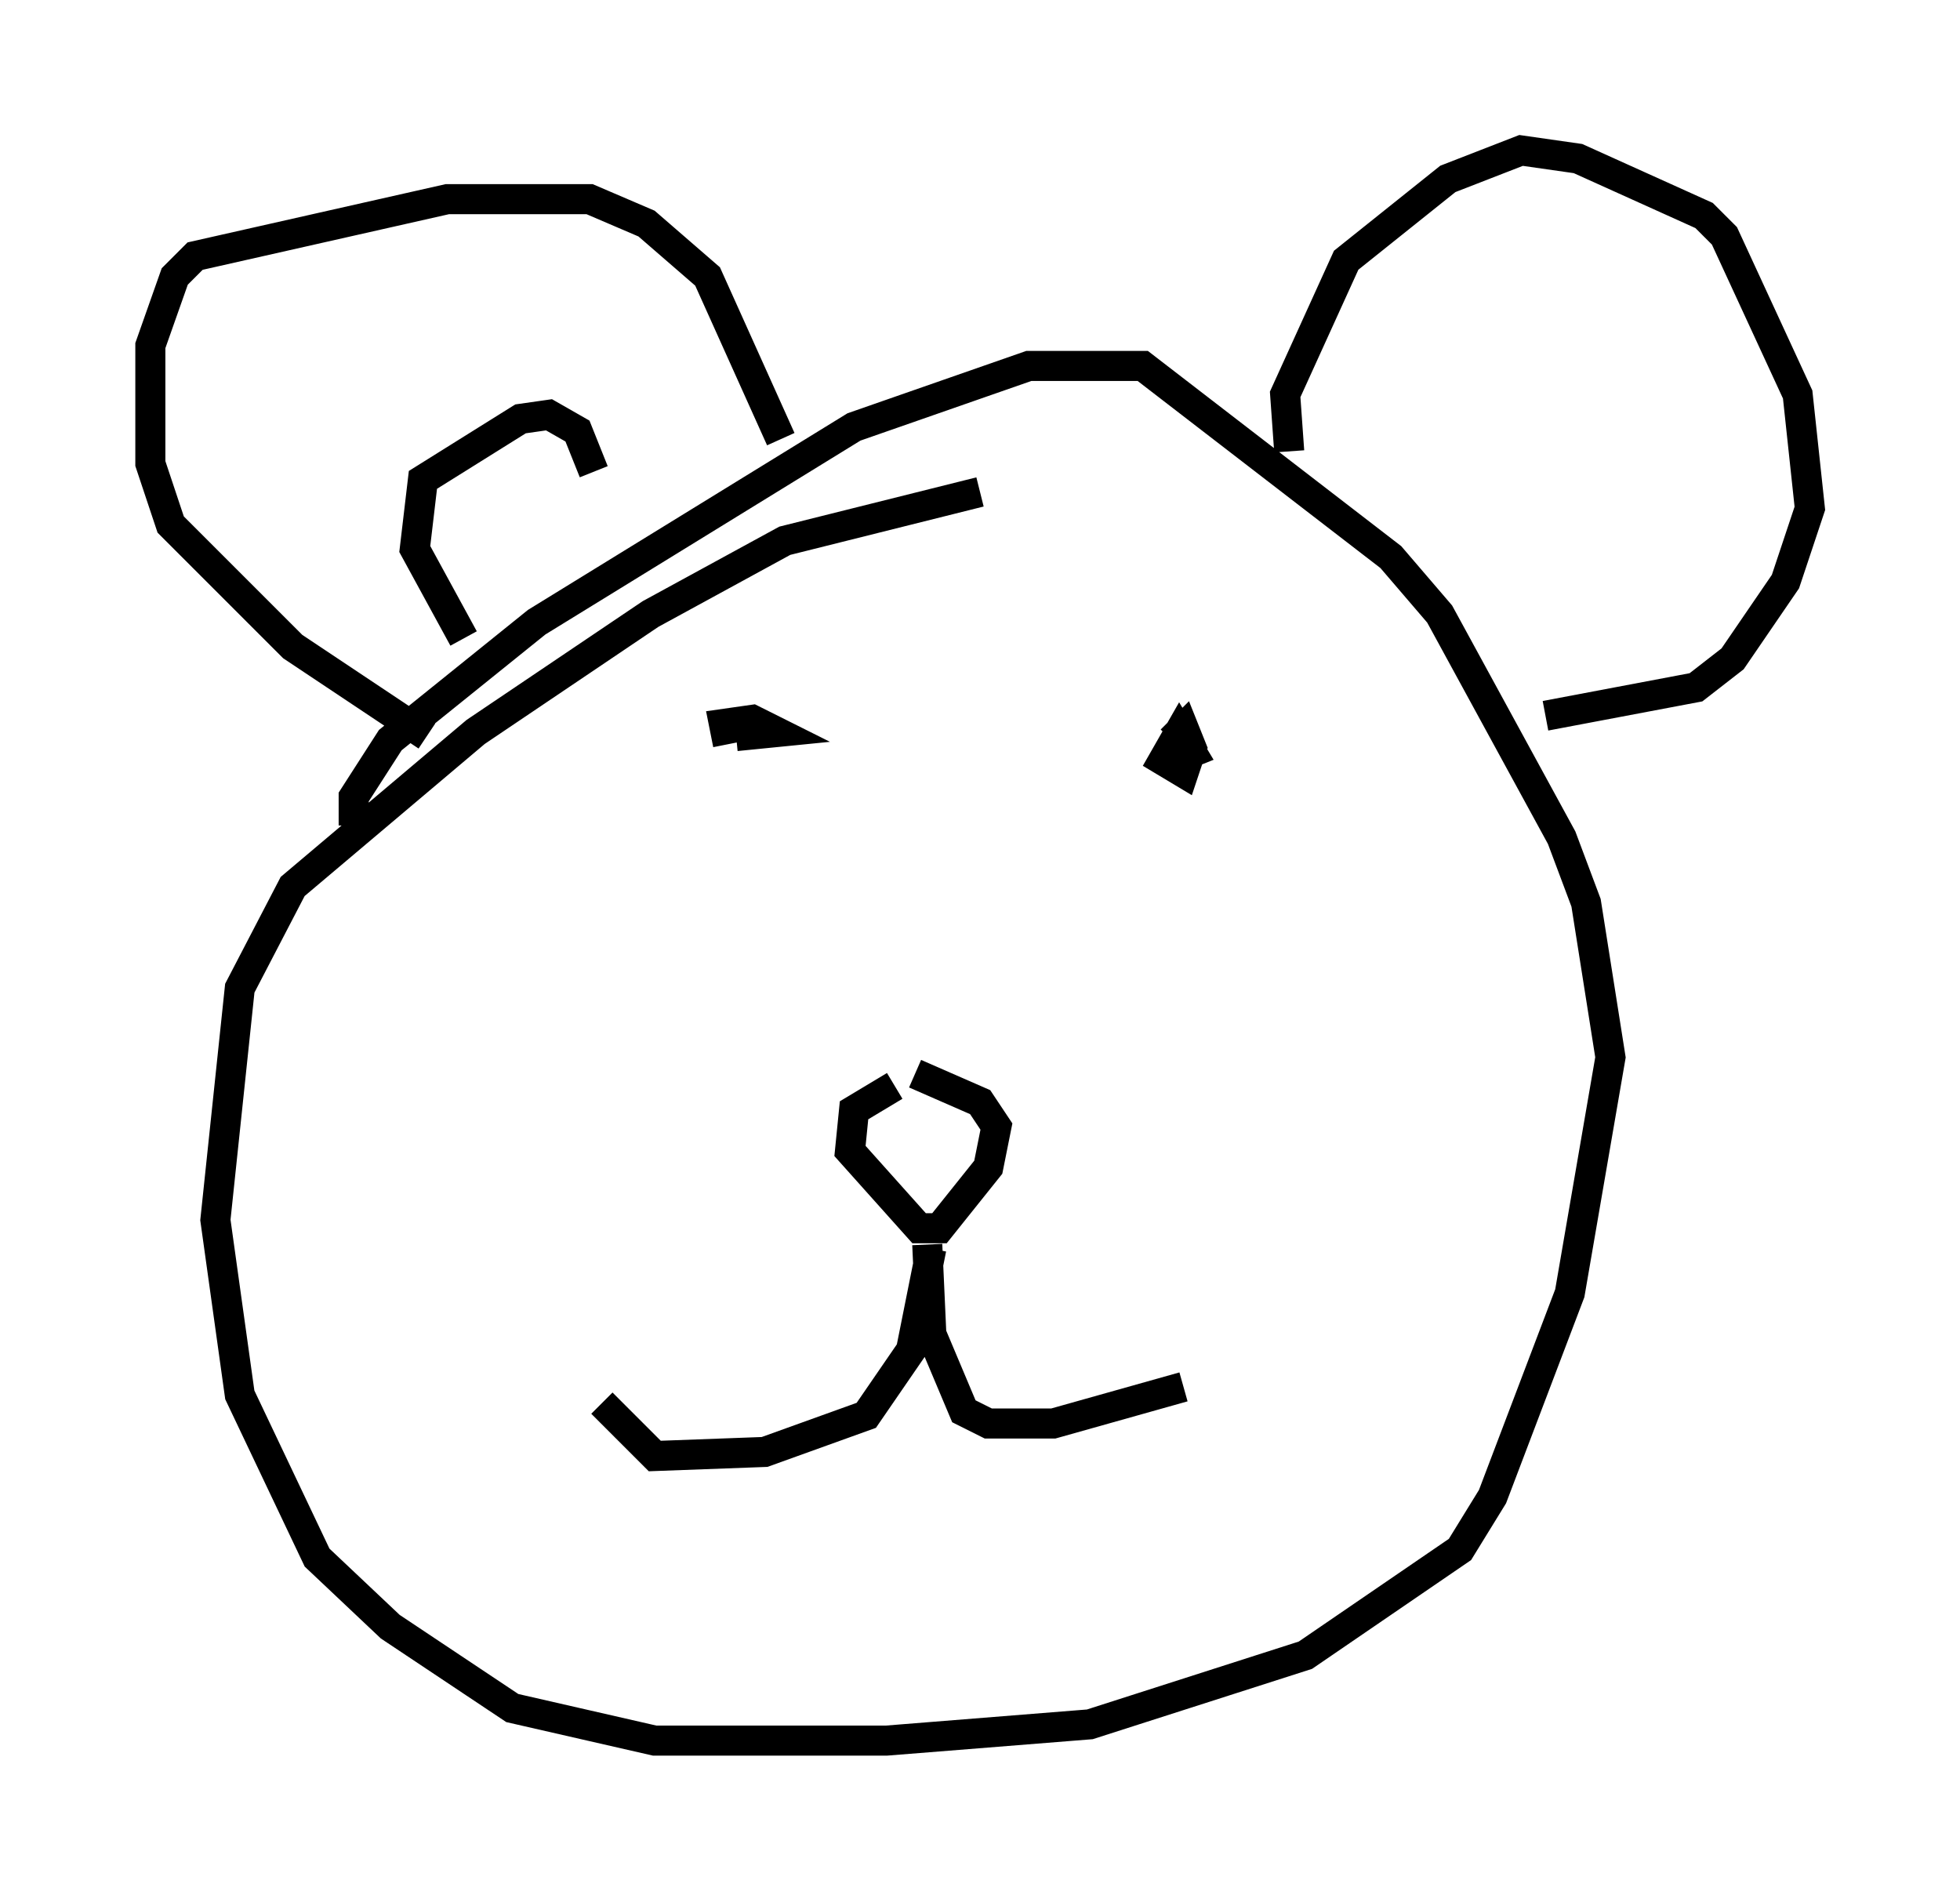 <?xml version="1.0" encoding="utf-8" ?>
<svg baseProfile="full" height="62.909" version="1.1" width="65.209" xmlns="http://www.w3.org/2000/svg" xmlns:ev="http://www.w3.org/2001/xml-events" xmlns:xlink="http://www.w3.org/1999/xlink"><defs /><rect fill="white" height="62.909" width="65.209" x="0" y="0" /><path d="M35.176, 16.367 m-2.571, 0.0 l-6.495, 1.624 -4.465, 2.436 l-5.819, 3.924 -6.089, 5.142 l-1.759, 3.383 -0.812, 7.713 l0.812, 5.819 2.571, 5.413 l2.436, 2.3 4.059, 2.706 l4.736, 1.083 7.713, 0.0 l6.766, -0.541 7.172, -2.3 l5.142, -3.518 1.083, -1.759 l2.571, -6.766 1.353, -7.848 l-0.812, -5.142 -0.812, -2.165 l-4.059, -7.442 -1.624, -1.894 l-8.254, -6.36 -3.789, 0.0 l-5.819, 2.03 -10.555, 6.495 l-4.871, 3.924 -1.218, 1.894 l0.0, 0.947 m2.436, -2.977 l-4.465, -2.977 -4.059, -4.059 l-0.677, -2.03 0.0, -3.924 l0.812, -2.3 0.677, -0.677 l8.39, -1.894 4.736, 0.0 l1.894, 0.812 2.03, 1.759 l2.436, 5.413 m16.915, 0.406 l-0.135, -1.894 2.03, -4.465 l3.383, -2.706 2.436, -0.947 l1.894, 0.271 4.195, 1.894 l0.677, 0.677 2.436, 5.277 l0.406, 3.789 -0.812, 2.436 l-1.759, 2.571 -1.218, 0.947 l-5.007, 0.947 m-21.651, 12.314 l-1.353, 0.812 -0.135, 1.353 l2.3, 2.571 0.677, 0.0 l1.624, -2.03 0.271, -1.353 l-0.541, -0.812 -2.165, -0.947 m0.541, 5.819 l-0.677, 3.383 -1.488, 2.165 l-3.383, 1.218 -3.654, 0.135 l-1.759, -1.759 m10.825, -5.277 l0.135, 2.977 1.083, 2.571 l0.812, 0.406 2.165, 0.0 l4.33, -1.218 m-13.938, -22.057 l0.0, 0.135 m17.321, 1.624 l0.0, 0.0 m-3.789, -0.541 l0.677, -0.271 -0.406, -0.677 l-0.541, 0.947 0.677, 0.406 l0.271, -0.812 -0.271, -0.677 l-0.406, 0.406 m-14.479, -0.135 l1.353, -0.135 -0.812, -0.406 l-0.947, 0.135 0.135, 0.677 m-8.796, -3.518 l-1.624, -2.977 0.271, -2.3 l3.248, -2.03 0.947, -0.135 l0.947, 0.541 0.541, 1.353 " fill="none" stroke="black" stroke-width="1" /></svg>